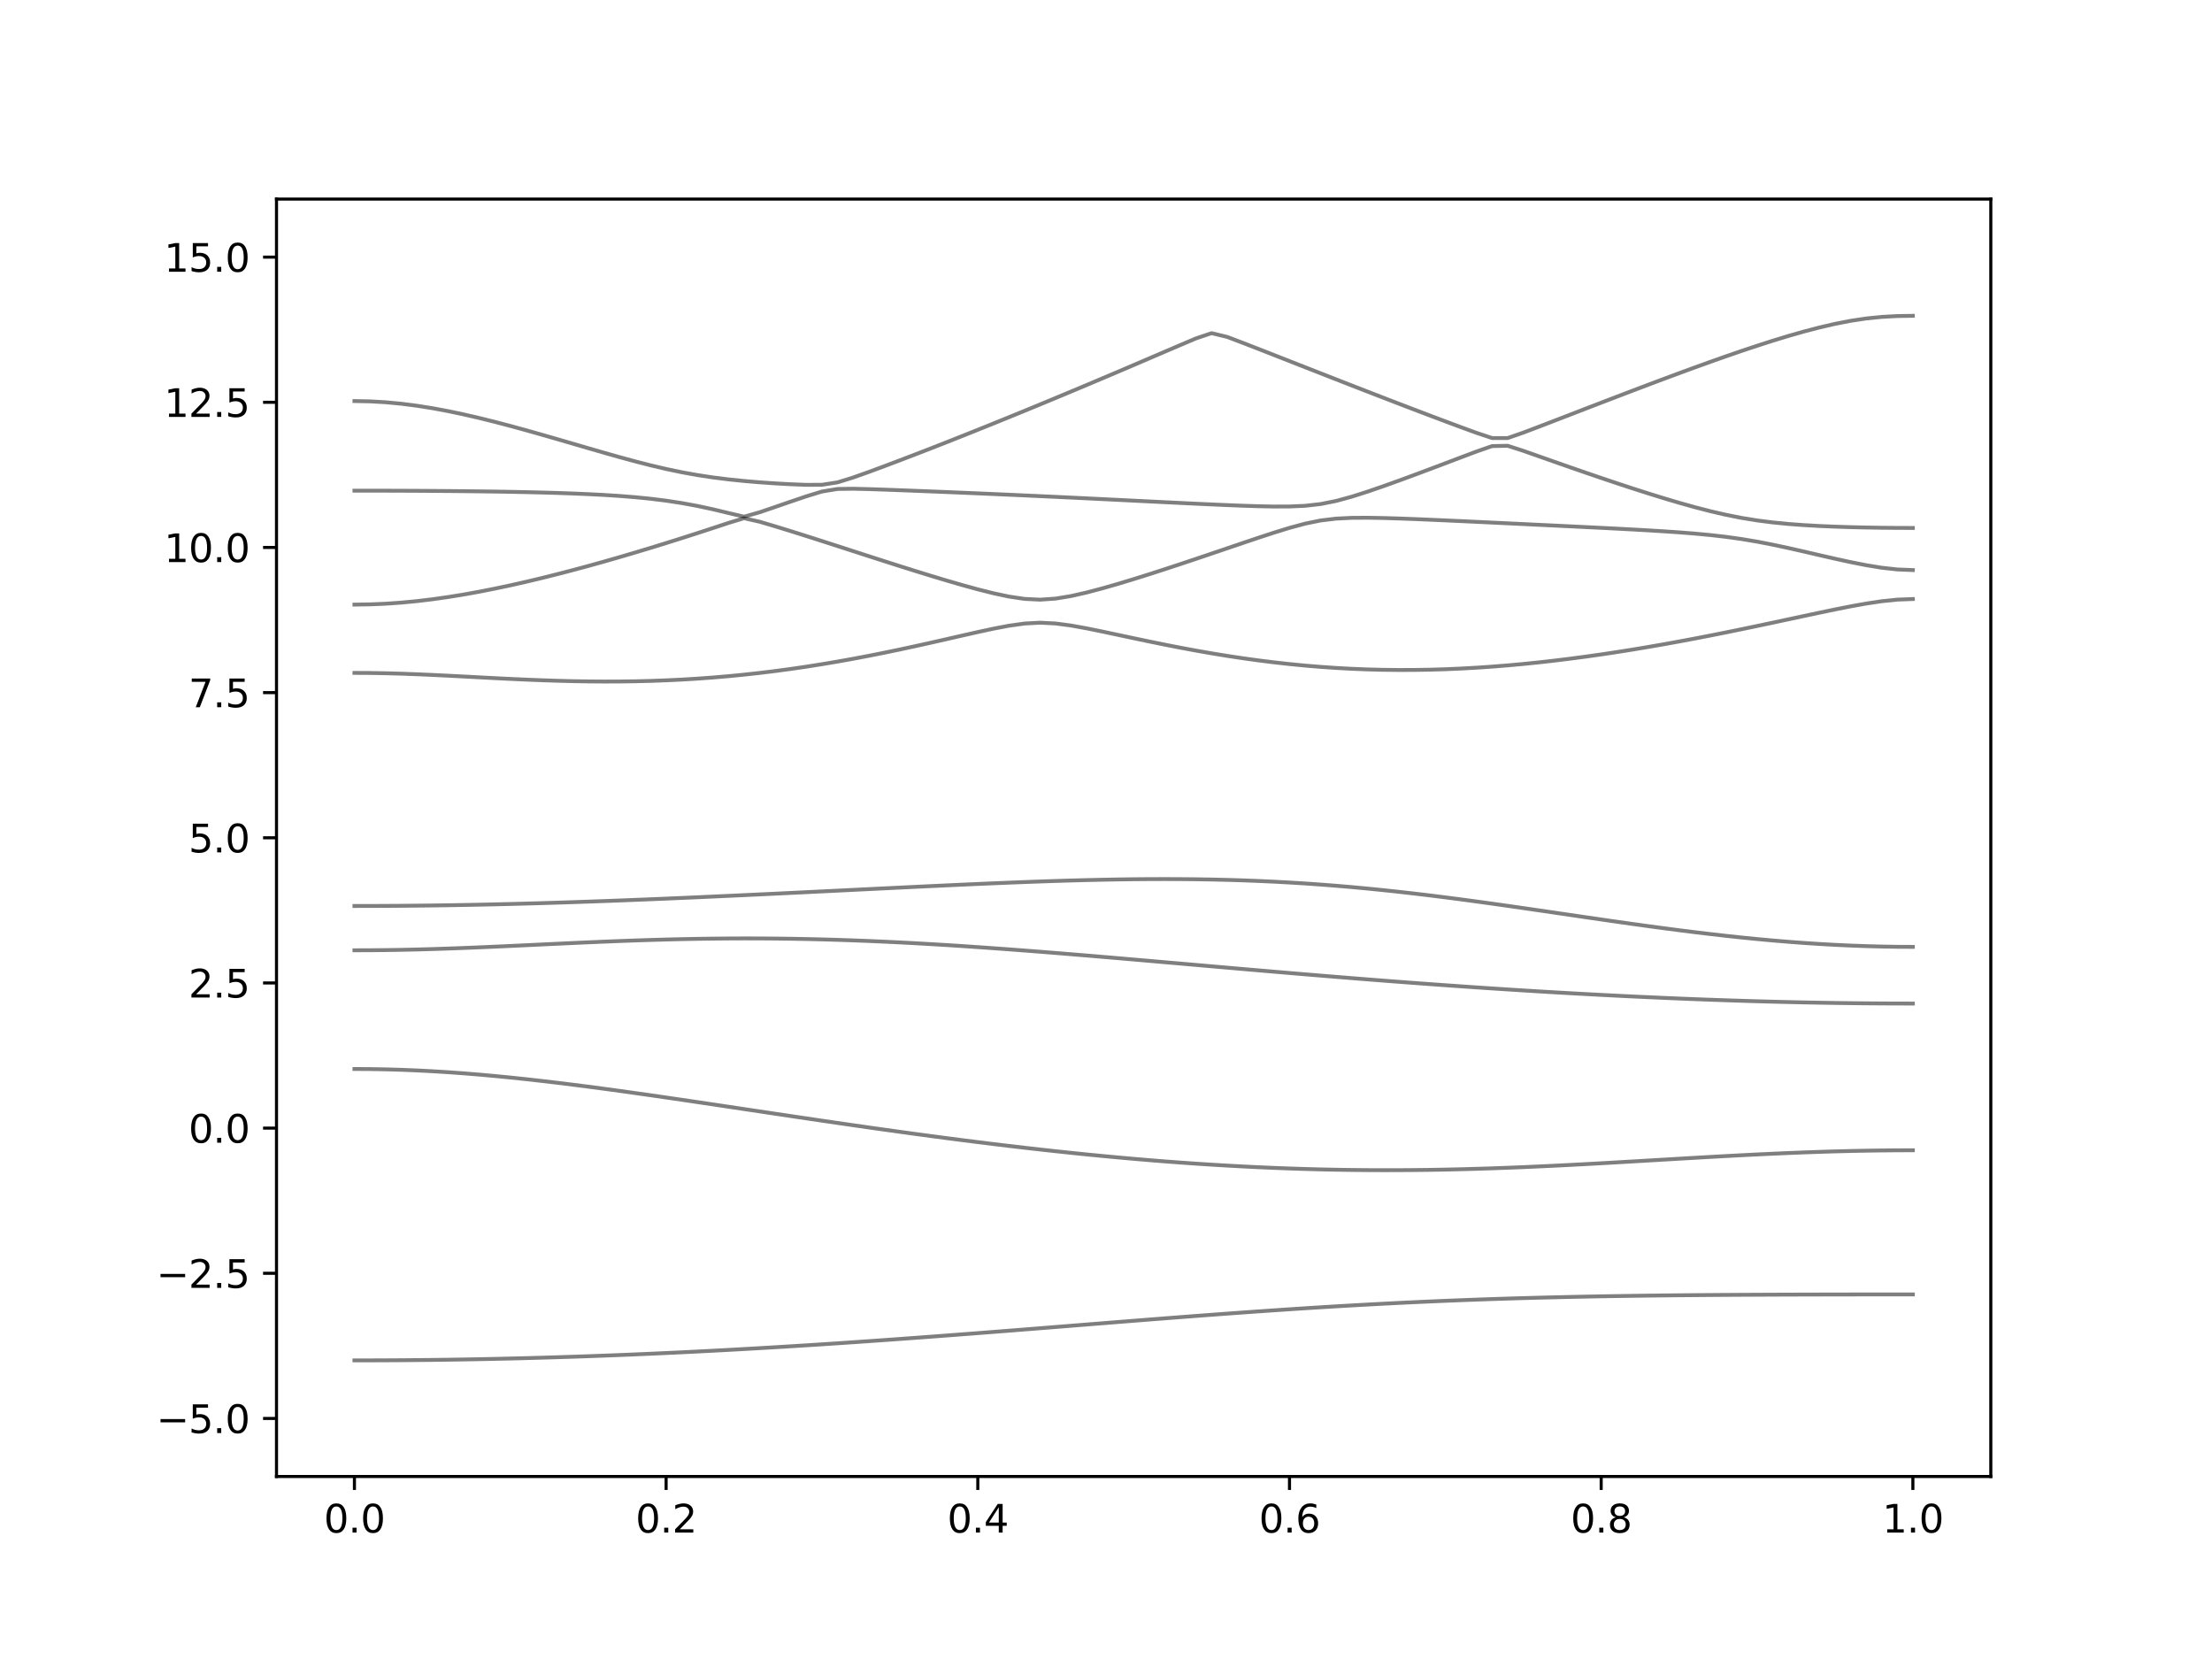 <?xml version="1.0" encoding="utf-8" standalone="no"?>
<!DOCTYPE svg PUBLIC "-//W3C//DTD SVG 1.1//EN"
  "http://www.w3.org/Graphics/SVG/1.1/DTD/svg11.dtd">
<svg xmlns:xlink="http://www.w3.org/1999/xlink" width="576pt" height="432pt" viewBox="0 0 576 432" xmlns="http://www.w3.org/2000/svg" version="1.1">
 <defs>
  <style type="text/css">*{stroke-linejoin: round; stroke-linecap: butt}</style>
 </defs>
 <g id="figure_1">
  <g id="patch_1">
   <path d="M 0 432 
L 576 432 
L 576 0 
L 0 0 
z
" style="fill: #ffffff"/>
  </g>
  <g id="axes_1">
   <g id="patch_2">
    <path d="M 72 384.48 
L 518.4 384.48 
L 518.4 51.84 
L 72 51.84 
z
" style="fill: #ffffff"/>
   </g>
   <g id="matplotlib.axis_1">
    <g id="xtick_1">
     <g id="line2d_1">
      <defs>
       <path id="mfe23fcef78" d="M 0 0 
L 0 3.5 
" style="stroke: #000000; stroke-width: 0.8"/>
      </defs>
      <g>
       <use xlink:href="#mfe23fcef78" x="92.291" y="384.48" style="stroke: #000000; stroke-width: 0.8"/>
      </g>
     </g>
     <g id="text_1">
      <!-- 0.0 -->
      <g transform="translate(84.339 399.078) scale(0.1 -0.1)">
       <defs>
        <path id="DejaVuSans-30" d="M 2034 4250 
Q 1547 4250 1301 3770 
Q 1056 3291 1056 2328 
Q 1056 1369 1301 889 
Q 1547 409 2034 409 
Q 2525 409 2770 889 
Q 3016 1369 3016 2328 
Q 3016 3291 2770 3770 
Q 2525 4250 2034 4250 
z
M 2034 4750 
Q 2819 4750 3233 4129 
Q 3647 3509 3647 2328 
Q 3647 1150 3233 529 
Q 2819 -91 2034 -91 
Q 1250 -91 836 529 
Q 422 1150 422 2328 
Q 422 3509 836 4129 
Q 1250 4750 2034 4750 
z
" transform="scale(0.016)"/>
        <path id="DejaVuSans-2e" d="M 684 794 
L 1344 794 
L 1344 0 
L 684 0 
L 684 794 
z
" transform="scale(0.016)"/>
       </defs>
       <use xlink:href="#DejaVuSans-30"/>
       <use xlink:href="#DejaVuSans-2e" x="63.623"/>
       <use xlink:href="#DejaVuSans-30" x="95.41"/>
      </g>
     </g>
    </g>
    <g id="xtick_2">
     <g id="line2d_2">
      <g>
       <use xlink:href="#mfe23fcef78" x="173.455" y="384.48" style="stroke: #000000; stroke-width: 0.8"/>
      </g>
     </g>
     <g id="text_2">
      <!-- 0.2 -->
      <g transform="translate(165.503 399.078) scale(0.1 -0.1)">
       <defs>
        <path id="DejaVuSans-32" d="M 1228 531 
L 3431 531 
L 3431 0 
L 469 0 
L 469 531 
Q 828 903 1448 1529 
Q 2069 2156 2228 2338 
Q 2531 2678 2651 2914 
Q 2772 3150 2772 3378 
Q 2772 3750 2511 3984 
Q 2250 4219 1831 4219 
Q 1534 4219 1204 4116 
Q 875 4013 500 3803 
L 500 4441 
Q 881 4594 1212 4672 
Q 1544 4750 1819 4750 
Q 2544 4750 2975 4387 
Q 3406 4025 3406 3419 
Q 3406 3131 3298 2873 
Q 3191 2616 2906 2266 
Q 2828 2175 2409 1742 
Q 1991 1309 1228 531 
z
" transform="scale(0.016)"/>
       </defs>
       <use xlink:href="#DejaVuSans-30"/>
       <use xlink:href="#DejaVuSans-2e" x="63.623"/>
       <use xlink:href="#DejaVuSans-32" x="95.41"/>
      </g>
     </g>
    </g>
    <g id="xtick_3">
     <g id="line2d_3">
      <g>
       <use xlink:href="#mfe23fcef78" x="254.618" y="384.48" style="stroke: #000000; stroke-width: 0.8"/>
      </g>
     </g>
     <g id="text_3">
      <!-- 0.4 -->
      <g transform="translate(246.667 399.078) scale(0.1 -0.1)">
       <defs>
        <path id="DejaVuSans-34" d="M 2419 4116 
L 825 1625 
L 2419 1625 
L 2419 4116 
z
M 2253 4666 
L 3047 4666 
L 3047 1625 
L 3713 1625 
L 3713 1100 
L 3047 1100 
L 3047 0 
L 2419 0 
L 2419 1100 
L 313 1100 
L 313 1709 
L 2253 4666 
z
" transform="scale(0.016)"/>
       </defs>
       <use xlink:href="#DejaVuSans-30"/>
       <use xlink:href="#DejaVuSans-2e" x="63.623"/>
       <use xlink:href="#DejaVuSans-34" x="95.41"/>
      </g>
     </g>
    </g>
    <g id="xtick_4">
     <g id="line2d_4">
      <g>
       <use xlink:href="#mfe23fcef78" x="335.782" y="384.48" style="stroke: #000000; stroke-width: 0.8"/>
      </g>
     </g>
     <g id="text_4">
      <!-- 0.6 -->
      <g transform="translate(327.83 399.078) scale(0.1 -0.1)">
       <defs>
        <path id="DejaVuSans-36" d="M 2113 2584 
Q 1688 2584 1439 2293 
Q 1191 2003 1191 1497 
Q 1191 994 1439 701 
Q 1688 409 2113 409 
Q 2538 409 2786 701 
Q 3034 994 3034 1497 
Q 3034 2003 2786 2293 
Q 2538 2584 2113 2584 
z
M 3366 4563 
L 3366 3988 
Q 3128 4100 2886 4159 
Q 2644 4219 2406 4219 
Q 1781 4219 1451 3797 
Q 1122 3375 1075 2522 
Q 1259 2794 1537 2939 
Q 1816 3084 2150 3084 
Q 2853 3084 3261 2657 
Q 3669 2231 3669 1497 
Q 3669 778 3244 343 
Q 2819 -91 2113 -91 
Q 1303 -91 875 529 
Q 447 1150 447 2328 
Q 447 3434 972 4092 
Q 1497 4750 2381 4750 
Q 2619 4750 2861 4703 
Q 3103 4656 3366 4563 
z
" transform="scale(0.016)"/>
       </defs>
       <use xlink:href="#DejaVuSans-30"/>
       <use xlink:href="#DejaVuSans-2e" x="63.623"/>
       <use xlink:href="#DejaVuSans-36" x="95.41"/>
      </g>
     </g>
    </g>
    <g id="xtick_5">
     <g id="line2d_5">
      <g>
       <use xlink:href="#mfe23fcef78" x="416.945" y="384.48" style="stroke: #000000; stroke-width: 0.8"/>
      </g>
     </g>
     <g id="text_5">
      <!-- 0.8 -->
      <g transform="translate(408.994 399.078) scale(0.1 -0.1)">
       <defs>
        <path id="DejaVuSans-38" d="M 2034 2216 
Q 1584 2216 1326 1975 
Q 1069 1734 1069 1313 
Q 1069 891 1326 650 
Q 1584 409 2034 409 
Q 2484 409 2743 651 
Q 3003 894 3003 1313 
Q 3003 1734 2745 1975 
Q 2488 2216 2034 2216 
z
M 1403 2484 
Q 997 2584 770 2862 
Q 544 3141 544 3541 
Q 544 4100 942 4425 
Q 1341 4750 2034 4750 
Q 2731 4750 3128 4425 
Q 3525 4100 3525 3541 
Q 3525 3141 3298 2862 
Q 3072 2584 2669 2484 
Q 3125 2378 3379 2068 
Q 3634 1759 3634 1313 
Q 3634 634 3220 271 
Q 2806 -91 2034 -91 
Q 1263 -91 848 271 
Q 434 634 434 1313 
Q 434 1759 690 2068 
Q 947 2378 1403 2484 
z
M 1172 3481 
Q 1172 3119 1398 2916 
Q 1625 2713 2034 2713 
Q 2441 2713 2670 2916 
Q 2900 3119 2900 3481 
Q 2900 3844 2670 4047 
Q 2441 4250 2034 4250 
Q 1625 4250 1398 4047 
Q 1172 3844 1172 3481 
z
" transform="scale(0.016)"/>
       </defs>
       <use xlink:href="#DejaVuSans-30"/>
       <use xlink:href="#DejaVuSans-2e" x="63.623"/>
       <use xlink:href="#DejaVuSans-38" x="95.41"/>
      </g>
     </g>
    </g>
    <g id="xtick_6">
     <g id="line2d_6">
      <g>
       <use xlink:href="#mfe23fcef78" x="498.109" y="384.48" style="stroke: #000000; stroke-width: 0.8"/>
      </g>
     </g>
     <g id="text_6">
      <!-- 1.0 -->
      <g transform="translate(490.158 399.078) scale(0.1 -0.1)">
       <defs>
        <path id="DejaVuSans-31" d="M 794 531 
L 1825 531 
L 1825 4091 
L 703 3866 
L 703 4441 
L 1819 4666 
L 2450 4666 
L 2450 531 
L 3481 531 
L 3481 0 
L 794 0 
L 794 531 
z
" transform="scale(0.016)"/>
       </defs>
       <use xlink:href="#DejaVuSans-31"/>
       <use xlink:href="#DejaVuSans-2e" x="63.623"/>
       <use xlink:href="#DejaVuSans-30" x="95.41"/>
      </g>
     </g>
    </g>
   </g>
   <g id="matplotlib.axis_2">
    <g id="ytick_1">
     <g id="line2d_7">
      <defs>
       <path id="m636a67f9f5" d="M 0 0 
L -3.5 0 
" style="stroke: #000000; stroke-width: 0.8"/>
      </defs>
      <g>
       <use xlink:href="#m636a67f9f5" x="72" y="369.36" style="stroke: #000000; stroke-width: 0.8"/>
      </g>
     </g>
     <g id="text_7">
      <!-- −5.0 -->
      <g transform="translate(40.717 373.159) scale(0.1 -0.1)">
       <defs>
        <path id="DejaVuSans-2212" d="M 678 2272 
L 4684 2272 
L 4684 1741 
L 678 1741 
L 678 2272 
z
" transform="scale(0.016)"/>
        <path id="DejaVuSans-35" d="M 691 4666 
L 3169 4666 
L 3169 4134 
L 1269 4134 
L 1269 2991 
Q 1406 3038 1543 3061 
Q 1681 3084 1819 3084 
Q 2600 3084 3056 2656 
Q 3513 2228 3513 1497 
Q 3513 744 3044 326 
Q 2575 -91 1722 -91 
Q 1428 -91 1123 -41 
Q 819 9 494 109 
L 494 744 
Q 775 591 1075 516 
Q 1375 441 1709 441 
Q 2250 441 2565 725 
Q 2881 1009 2881 1497 
Q 2881 1984 2565 2268 
Q 2250 2553 1709 2553 
Q 1456 2553 1204 2497 
Q 953 2441 691 2322 
L 691 4666 
z
" transform="scale(0.016)"/>
       </defs>
       <use xlink:href="#DejaVuSans-2212"/>
       <use xlink:href="#DejaVuSans-35" x="83.789"/>
       <use xlink:href="#DejaVuSans-2e" x="147.412"/>
       <use xlink:href="#DejaVuSans-30" x="179.199"/>
      </g>
     </g>
    </g>
    <g id="ytick_2">
     <g id="line2d_8">
      <g>
       <use xlink:href="#m636a67f9f5" x="72" y="331.56" style="stroke: #000000; stroke-width: 0.8"/>
      </g>
     </g>
     <g id="text_8">
      <!-- −2.5 -->
      <g transform="translate(40.717 335.359) scale(0.1 -0.1)">
       <use xlink:href="#DejaVuSans-2212"/>
       <use xlink:href="#DejaVuSans-32" x="83.789"/>
       <use xlink:href="#DejaVuSans-2e" x="147.412"/>
       <use xlink:href="#DejaVuSans-35" x="179.199"/>
      </g>
     </g>
    </g>
    <g id="ytick_3">
     <g id="line2d_9">
      <g>
       <use xlink:href="#m636a67f9f5" x="72" y="293.76" style="stroke: #000000; stroke-width: 0.8"/>
      </g>
     </g>
     <g id="text_9">
      <!-- 0.0 -->
      <g transform="translate(49.097 297.559) scale(0.1 -0.1)">
       <use xlink:href="#DejaVuSans-30"/>
       <use xlink:href="#DejaVuSans-2e" x="63.623"/>
       <use xlink:href="#DejaVuSans-30" x="95.41"/>
      </g>
     </g>
    </g>
    <g id="ytick_4">
     <g id="line2d_10">
      <g>
       <use xlink:href="#m636a67f9f5" x="72" y="255.96" style="stroke: #000000; stroke-width: 0.8"/>
      </g>
     </g>
     <g id="text_10">
      <!-- 2.5 -->
      <g transform="translate(49.097 259.759) scale(0.1 -0.1)">
       <use xlink:href="#DejaVuSans-32"/>
       <use xlink:href="#DejaVuSans-2e" x="63.623"/>
       <use xlink:href="#DejaVuSans-35" x="95.41"/>
      </g>
     </g>
    </g>
    <g id="ytick_5">
     <g id="line2d_11">
      <g>
       <use xlink:href="#m636a67f9f5" x="72" y="218.16" style="stroke: #000000; stroke-width: 0.8"/>
      </g>
     </g>
     <g id="text_11">
      <!-- 5.0 -->
      <g transform="translate(49.097 221.959) scale(0.1 -0.1)">
       <use xlink:href="#DejaVuSans-35"/>
       <use xlink:href="#DejaVuSans-2e" x="63.623"/>
       <use xlink:href="#DejaVuSans-30" x="95.41"/>
      </g>
     </g>
    </g>
    <g id="ytick_6">
     <g id="line2d_12">
      <g>
       <use xlink:href="#m636a67f9f5" x="72" y="180.36" style="stroke: #000000; stroke-width: 0.8"/>
      </g>
     </g>
     <g id="text_12">
      <!-- 7.5 -->
      <g transform="translate(49.097 184.159) scale(0.1 -0.1)">
       <defs>
        <path id="DejaVuSans-37" d="M 525 4666 
L 3525 4666 
L 3525 4397 
L 1831 0 
L 1172 0 
L 2766 4134 
L 525 4134 
L 525 4666 
z
" transform="scale(0.016)"/>
       </defs>
       <use xlink:href="#DejaVuSans-37"/>
       <use xlink:href="#DejaVuSans-2e" x="63.623"/>
       <use xlink:href="#DejaVuSans-35" x="95.41"/>
      </g>
     </g>
    </g>
    <g id="ytick_7">
     <g id="line2d_13">
      <g>
       <use xlink:href="#m636a67f9f5" x="72" y="142.56" style="stroke: #000000; stroke-width: 0.8"/>
      </g>
     </g>
     <g id="text_13">
      <!-- 10.0 -->
      <g transform="translate(42.734 146.359) scale(0.1 -0.1)">
       <use xlink:href="#DejaVuSans-31"/>
       <use xlink:href="#DejaVuSans-30" x="63.623"/>
       <use xlink:href="#DejaVuSans-2e" x="127.246"/>
       <use xlink:href="#DejaVuSans-30" x="159.033"/>
      </g>
     </g>
    </g>
    <g id="ytick_8">
     <g id="line2d_14">
      <g>
       <use xlink:href="#m636a67f9f5" x="72" y="104.76" style="stroke: #000000; stroke-width: 0.8"/>
      </g>
     </g>
     <g id="text_14">
      <!-- 12.5 -->
      <g transform="translate(42.734 108.559) scale(0.1 -0.1)">
       <use xlink:href="#DejaVuSans-31"/>
       <use xlink:href="#DejaVuSans-32" x="63.623"/>
       <use xlink:href="#DejaVuSans-2e" x="127.246"/>
       <use xlink:href="#DejaVuSans-35" x="159.033"/>
      </g>
     </g>
    </g>
    <g id="ytick_9">
     <g id="line2d_15">
      <g>
       <use xlink:href="#m636a67f9f5" x="72" y="66.96" style="stroke: #000000; stroke-width: 0.8"/>
      </g>
     </g>
     <g id="text_15">
      <!-- 15.0 -->
      <g transform="translate(42.734 70.759) scale(0.1 -0.1)">
       <use xlink:href="#DejaVuSans-31"/>
       <use xlink:href="#DejaVuSans-35" x="63.623"/>
       <use xlink:href="#DejaVuSans-2e" x="127.246"/>
       <use xlink:href="#DejaVuSans-30" x="159.033"/>
      </g>
     </g>
    </g>
   </g>
   <g id="line2d_16">
    <path d="M 92.291 354.242 
L 96.349 354.237 
L 100.407 354.222 
L 104.465 354.198 
L 108.524 354.163 
L 112.582 354.119 
L 116.64 354.066 
L 120.698 354.003 
L 124.756 353.93 
L 128.815 353.847 
L 132.873 353.755 
L 136.931 353.653 
L 140.989 353.543 
L 145.047 353.422 
L 149.105 353.293 
L 153.164 353.154 
L 157.222 353.006 
L 161.28 352.85 
L 165.338 352.684 
L 169.396 352.51 
L 173.455 352.327 
L 177.513 352.135 
L 181.571 351.936 
L 185.629 351.727 
L 189.687 351.512 
L 193.745 351.287 
L 197.804 351.056 
L 201.862 350.817 
L 205.92 350.57 
L 209.978 350.318 
L 214.036 350.058 
L 218.095 349.79 
L 222.153 349.517 
L 226.211 349.238 
L 230.269 348.954 
L 234.327 348.664 
L 238.385 348.367 
L 242.444 348.068 
L 246.502 347.763 
L 250.56 347.454 
L 254.618 347.143 
L 258.676 346.828 
L 262.735 346.509 
L 266.793 346.19 
L 270.851 345.868 
L 274.909 345.544 
L 278.967 345.221 
L 283.025 344.896 
L 287.084 344.572 
L 291.142 344.249 
L 295.2 343.928 
L 299.258 343.608 
L 303.316 343.292 
L 307.375 342.979 
L 311.433 342.669 
L 315.491 342.365 
L 319.549 342.065 
L 323.607 341.772 
L 327.665 341.485 
L 331.724 341.205 
L 335.782 340.933 
L 339.84 340.668 
L 343.898 340.413 
L 347.956 340.168 
L 352.015 339.93 
L 356.073 339.705 
L 360.131 339.489 
L 364.189 339.283 
L 368.247 339.088 
L 372.305 338.904 
L 376.364 338.73 
L 380.422 338.568 
L 384.48 338.415 
L 388.538 338.275 
L 392.596 338.145 
L 396.655 338.024 
L 400.713 337.913 
L 404.771 337.812 
L 408.829 337.72 
L 412.887 337.635 
L 416.945 337.56 
L 421.004 337.492 
L 425.062 337.431 
L 429.12 337.377 
L 433.178 337.33 
L 437.236 337.287 
L 441.295 337.25 
L 445.353 337.218 
L 449.411 337.189 
L 453.469 337.165 
L 457.527 337.145 
L 461.585 337.127 
L 465.644 337.112 
L 469.702 337.1 
L 473.76 337.091 
L 477.818 337.082 
L 481.876 337.076 
L 485.935 337.071 
L 489.993 337.068 
L 494.051 337.065 
L 498.109 337.065 
" clip-path="url(#p64587204fd)" style="fill: none; stroke: #000000; stroke-opacity: 0.5; stroke-linecap: square"/>
   </g>
   <g id="line2d_17">
    <path d="M 92.291 278.359 
L 96.349 278.383 
L 100.407 278.456 
L 104.465 278.573 
L 108.524 278.738 
L 112.582 278.948 
L 116.64 279.199 
L 120.698 279.491 
L 124.756 279.821 
L 128.815 280.187 
L 132.873 280.583 
L 136.931 281.011 
L 140.989 281.466 
L 145.047 281.945 
L 149.105 282.446 
L 153.164 282.966 
L 157.222 283.504 
L 161.28 284.057 
L 165.338 284.624 
L 169.396 285.201 
L 173.455 285.787 
L 177.513 286.381 
L 181.571 286.98 
L 185.629 287.583 
L 189.687 288.191 
L 193.745 288.799 
L 197.804 289.407 
L 201.862 290.015 
L 205.92 290.621 
L 209.978 291.223 
L 214.036 291.823 
L 218.095 292.416 
L 222.153 293.004 
L 226.211 293.586 
L 230.269 294.159 
L 234.327 294.726 
L 238.385 295.283 
L 242.444 295.83 
L 246.502 296.367 
L 250.56 296.891 
L 254.618 297.405 
L 258.676 297.907 
L 262.735 298.396 
L 266.793 298.871 
L 270.851 299.33 
L 274.909 299.776 
L 278.967 300.206 
L 283.025 300.62 
L 287.084 301.016 
L 291.142 301.396 
L 295.2 301.757 
L 299.258 302.1 
L 303.316 302.424 
L 307.375 302.729 
L 311.433 303.013 
L 315.491 303.277 
L 319.549 303.518 
L 323.607 303.739 
L 327.665 303.939 
L 331.724 304.116 
L 335.782 304.27 
L 339.84 304.401 
L 343.898 304.51 
L 347.956 304.595 
L 352.015 304.657 
L 356.073 304.696 
L 360.131 304.713 
L 364.189 304.707 
L 368.247 304.678 
L 372.305 304.63 
L 376.364 304.559 
L 380.422 304.466 
L 384.48 304.356 
L 388.538 304.228 
L 392.596 304.081 
L 396.655 303.918 
L 400.713 303.739 
L 404.771 303.549 
L 408.829 303.345 
L 412.887 303.13 
L 416.945 302.908 
L 421.004 302.678 
L 425.062 302.443 
L 429.12 302.206 
L 433.178 301.966 
L 437.236 301.728 
L 441.295 301.492 
L 445.353 301.261 
L 449.411 301.036 
L 453.469 300.821 
L 457.527 300.615 
L 461.585 300.425 
L 465.644 300.246 
L 469.702 300.086 
L 473.76 299.943 
L 477.818 299.819 
L 481.876 299.716 
L 485.935 299.634 
L 489.993 299.577 
L 494.051 299.54 
L 498.109 299.528 
" clip-path="url(#p64587204fd)" style="fill: none; stroke: #000000; stroke-opacity: 0.5; stroke-linecap: square"/>
   </g>
   <g id="line2d_18">
    <path d="M 92.291 247.453 
L 96.349 247.441 
L 100.407 247.401 
L 104.465 247.336 
L 108.524 247.246 
L 112.582 247.133 
L 116.64 247.001 
L 120.698 246.852 
L 124.756 246.687 
L 128.815 246.512 
L 132.873 246.326 
L 136.931 246.137 
L 140.989 245.943 
L 145.047 245.751 
L 149.105 245.563 
L 153.164 245.382 
L 157.222 245.208 
L 161.28 245.046 
L 165.338 244.898 
L 169.396 244.765 
L 173.455 244.649 
L 177.513 244.55 
L 181.571 244.472 
L 185.629 244.413 
L 189.687 244.377 
L 193.745 244.36 
L 197.804 244.367 
L 201.862 244.396 
L 205.92 244.449 
L 209.978 244.523 
L 214.036 244.618 
L 218.095 244.736 
L 222.153 244.874 
L 226.211 245.033 
L 230.269 245.21 
L 234.327 245.406 
L 238.385 245.619 
L 242.444 245.849 
L 246.502 246.094 
L 250.56 246.354 
L 254.618 246.628 
L 258.676 246.914 
L 262.735 247.209 
L 266.793 247.515 
L 270.851 247.831 
L 274.909 248.154 
L 278.967 248.485 
L 283.025 248.82 
L 287.084 249.162 
L 291.142 249.507 
L 295.2 249.856 
L 299.258 250.207 
L 303.316 250.561 
L 307.375 250.914 
L 311.433 251.268 
L 315.491 251.622 
L 319.549 251.976 
L 323.607 252.328 
L 327.665 252.677 
L 331.724 253.024 
L 335.782 253.368 
L 339.84 253.709 
L 343.898 254.046 
L 347.956 254.377 
L 352.015 254.705 
L 356.073 255.027 
L 360.131 255.345 
L 364.189 255.656 
L 368.247 255.96 
L 372.305 256.259 
L 376.364 256.551 
L 380.422 256.837 
L 384.48 257.117 
L 388.538 257.387 
L 392.596 257.65 
L 396.655 257.907 
L 400.713 258.155 
L 404.771 258.396 
L 408.829 258.629 
L 412.887 258.852 
L 416.945 259.069 
L 421.004 259.276 
L 425.062 259.474 
L 429.12 259.663 
L 433.178 259.844 
L 437.236 260.015 
L 441.295 260.177 
L 445.353 260.328 
L 449.411 260.47 
L 453.469 260.602 
L 457.527 260.724 
L 461.585 260.835 
L 465.644 260.936 
L 469.702 261.025 
L 473.76 261.102 
L 477.818 261.169 
L 481.876 261.223 
L 485.935 261.267 
L 489.993 261.297 
L 494.051 261.316 
L 498.109 261.322 
" clip-path="url(#p64587204fd)" style="fill: none; stroke: #000000; stroke-opacity: 0.5; stroke-linecap: square"/>
   </g>
   <g id="line2d_19">
    <path d="M 92.291 235.914 
L 96.349 235.908 
L 100.407 235.893 
L 104.465 235.866 
L 108.524 235.829 
L 112.582 235.782 
L 116.64 235.725 
L 120.698 235.657 
L 124.756 235.58 
L 128.815 235.492 
L 132.873 235.395 
L 136.931 235.289 
L 140.989 235.176 
L 145.047 235.052 
L 149.105 234.922 
L 153.164 234.783 
L 157.222 234.638 
L 161.28 234.487 
L 165.338 234.328 
L 169.396 234.165 
L 173.455 233.997 
L 177.513 233.823 
L 181.571 233.646 
L 185.629 233.464 
L 189.687 233.28 
L 193.745 233.093 
L 197.804 232.902 
L 201.862 232.71 
L 205.92 232.515 
L 209.978 232.318 
L 214.036 232.12 
L 218.095 231.922 
L 222.153 231.723 
L 226.211 231.523 
L 230.269 231.325 
L 234.327 231.127 
L 238.385 230.93 
L 242.444 230.738 
L 246.502 230.548 
L 250.56 230.362 
L 254.618 230.182 
L 258.676 230.008 
L 262.735 229.842 
L 266.793 229.684 
L 270.851 229.538 
L 274.909 229.402 
L 278.967 229.279 
L 283.025 229.172 
L 287.084 229.08 
L 291.142 229.006 
L 295.2 228.951 
L 299.258 228.918 
L 303.316 228.907 
L 307.375 228.921 
L 311.433 228.959 
L 315.491 229.025 
L 319.549 229.12 
L 323.607 229.244 
L 327.665 229.4 
L 331.724 229.586 
L 335.782 229.805 
L 339.84 230.056 
L 343.898 230.339 
L 347.956 230.655 
L 352.015 231.001 
L 356.073 231.378 
L 360.131 231.785 
L 364.189 232.22 
L 368.247 232.68 
L 372.305 233.165 
L 376.364 233.673 
L 380.422 234.201 
L 384.48 234.747 
L 388.538 235.308 
L 392.596 235.881 
L 396.655 236.464 
L 400.713 237.054 
L 404.771 237.65 
L 408.829 238.245 
L 412.887 238.841 
L 416.945 239.431 
L 421.004 240.016 
L 425.062 240.591 
L 429.12 241.153 
L 433.178 241.699 
L 437.236 242.23 
L 441.295 242.739 
L 445.353 243.224 
L 449.411 243.687 
L 453.469 244.121 
L 457.527 244.525 
L 461.585 244.898 
L 465.644 245.237 
L 469.702 245.541 
L 473.76 245.807 
L 477.818 246.035 
L 481.876 246.224 
L 485.935 246.371 
L 489.993 246.477 
L 494.051 246.542 
L 498.109 246.563 
" clip-path="url(#p64587204fd)" style="fill: none; stroke: #000000; stroke-opacity: 0.5; stroke-linecap: square"/>
   </g>
   <g id="line2d_20">
    <path d="M 92.291 175.221 
L 96.349 175.243 
L 100.407 175.313 
L 104.465 175.425 
L 108.524 175.573 
L 112.582 175.75 
L 116.64 175.948 
L 120.698 176.158 
L 124.756 176.373 
L 128.815 176.585 
L 132.873 176.786 
L 136.931 176.97 
L 140.989 177.132 
L 145.047 177.268 
L 149.105 177.372 
L 153.164 177.442 
L 157.222 177.472 
L 161.28 177.461 
L 165.338 177.407 
L 169.396 177.307 
L 173.455 177.159 
L 177.513 176.964 
L 181.571 176.718 
L 185.629 176.423 
L 189.687 176.077 
L 193.745 175.68 
L 197.804 175.233 
L 201.862 174.737 
L 205.92 174.191 
L 209.978 173.598 
L 214.036 172.957 
L 218.095 172.272 
L 222.153 171.545 
L 226.211 170.775 
L 230.269 169.968 
L 234.327 169.124 
L 238.385 168.25 
L 242.444 167.349 
L 246.502 166.43 
L 250.56 165.502 
L 254.618 164.584 
L 258.676 163.708 
L 262.735 162.934 
L 266.793 162.366 
L 270.851 162.148 
L 274.909 162.354 
L 278.967 162.898 
L 283.025 163.634 
L 287.084 164.461 
L 291.142 165.325 
L 295.2 166.19 
L 299.258 167.042 
L 303.316 167.868 
L 307.375 168.662 
L 311.433 169.415 
L 315.491 170.125 
L 319.549 170.789 
L 323.607 171.403 
L 327.665 171.964 
L 331.724 172.472 
L 335.782 172.922 
L 339.84 173.319 
L 343.898 173.654 
L 347.956 173.934 
L 352.015 174.153 
L 356.073 174.315 
L 360.131 174.418 
L 364.189 174.463 
L 368.247 174.453 
L 372.305 174.386 
L 376.364 174.265 
L 380.422 174.09 
L 384.48 173.864 
L 388.538 173.589 
L 392.596 173.266 
L 396.655 172.895 
L 400.713 172.481 
L 404.771 172.023 
L 408.829 171.525 
L 412.887 170.987 
L 416.945 170.413 
L 421.004 169.803 
L 425.062 169.159 
L 429.12 168.482 
L 433.178 167.776 
L 437.236 167.041 
L 441.295 166.279 
L 445.353 165.493 
L 449.411 164.684 
L 453.469 163.855 
L 457.527 163.01 
L 461.585 162.151 
L 465.644 161.283 
L 469.702 160.412 
L 473.76 159.549 
L 477.818 158.704 
L 481.876 157.899 
L 485.935 157.167 
L 489.993 156.557 
L 494.051 156.139 
L 498.109 155.988 
" clip-path="url(#p64587204fd)" style="fill: none; stroke: #000000; stroke-opacity: 0.5; stroke-linecap: square"/>
   </g>
   <g id="line2d_21">
    <path d="M 92.291 157.435 
L 96.349 157.378 
L 100.407 157.205 
L 104.465 156.922 
L 108.524 156.535 
L 112.582 156.05 
L 116.64 155.476 
L 120.698 154.818 
L 124.756 154.086 
L 128.815 153.286 
L 132.873 152.426 
L 136.931 151.51 
L 140.989 150.543 
L 145.047 149.53 
L 149.105 148.475 
L 153.164 147.382 
L 157.222 146.251 
L 161.28 145.088 
L 165.338 143.892 
L 169.396 142.669 
L 173.455 141.417 
L 177.513 140.139 
L 181.571 138.837 
L 185.629 137.514 
L 189.687 136.175 
L 193.745 134.938 
L 197.804 135.854 
L 201.862 137.058 
L 205.92 138.307 
L 209.978 139.586 
L 214.036 140.885 
L 218.095 142.194 
L 222.153 143.507 
L 226.211 144.819 
L 230.269 146.125 
L 234.327 147.42 
L 238.385 148.696 
L 242.444 149.949 
L 246.502 151.169 
L 250.56 152.347 
L 254.618 153.462 
L 258.676 154.482 
L 262.735 155.347 
L 266.793 155.952 
L 270.851 156.151 
L 274.909 155.87 
L 278.967 155.197 
L 283.025 154.272 
L 287.084 153.198 
L 291.142 152.033 
L 295.2 150.803 
L 299.258 149.529 
L 303.316 148.219 
L 307.375 146.884 
L 311.433 145.528 
L 315.491 144.158 
L 319.549 142.779 
L 323.607 141.402 
L 327.665 140.036 
L 331.724 138.707 
L 335.782 137.455 
L 339.84 136.358 
L 343.898 135.529 
L 347.956 135.044 
L 352.015 134.844 
L 356.073 134.82 
L 360.131 134.89 
L 364.189 135.011 
L 368.247 135.16 
L 372.305 135.33 
L 376.364 135.51 
L 380.422 135.696 
L 384.48 135.886 
L 388.538 136.078 
L 392.596 136.272 
L 396.655 136.467 
L 400.713 136.662 
L 404.771 136.857 
L 408.829 137.053 
L 412.887 137.251 
L 416.945 137.452 
L 421.004 137.658 
L 425.062 137.873 
L 429.12 138.101 
L 433.178 138.349 
L 437.236 138.624 
L 441.295 138.945 
L 445.353 139.326 
L 449.411 139.79 
L 453.469 140.359 
L 457.527 141.04 
L 461.585 141.827 
L 465.644 142.696 
L 469.702 143.615 
L 473.76 144.556 
L 477.818 145.484 
L 481.876 146.369 
L 485.935 147.172 
L 489.993 147.834 
L 494.051 148.284 
L 498.109 148.446 
" clip-path="url(#p64587204fd)" style="fill: none; stroke: #000000; stroke-opacity: 0.5; stroke-linecap: square"/>
   </g>
   <g id="line2d_22">
    <path d="M 92.291 127.767 
L 96.349 127.77 
L 100.407 127.777 
L 104.465 127.789 
L 108.524 127.807 
L 112.582 127.832 
L 116.64 127.863 
L 120.698 127.901 
L 124.756 127.947 
L 128.815 128.002 
L 132.873 128.071 
L 136.931 128.151 
L 140.989 128.247 
L 145.047 128.362 
L 149.105 128.503 
L 153.164 128.674 
L 157.222 128.882 
L 161.28 129.143 
L 165.338 129.466 
L 169.396 129.871 
L 173.455 130.375 
L 177.513 130.996 
L 181.571 131.742 
L 185.629 132.613 
L 189.687 133.591 
L 193.745 134.542 
L 197.804 133.397 
L 201.862 132.009 
L 205.92 130.611 
L 209.978 129.235 
L 214.036 127.992 
L 218.095 127.325 
L 222.153 127.266 
L 226.211 127.363 
L 230.269 127.499 
L 234.327 127.649 
L 238.385 127.806 
L 242.444 127.966 
L 246.502 128.131 
L 250.56 128.299 
L 254.618 128.471 
L 258.676 128.647 
L 262.735 128.825 
L 266.793 129.008 
L 270.851 129.194 
L 274.909 129.384 
L 278.967 129.576 
L 283.025 129.772 
L 287.084 129.97 
L 291.142 130.169 
L 295.2 130.37 
L 299.258 130.571 
L 303.316 130.772 
L 307.375 130.971 
L 311.433 131.166 
L 315.491 131.353 
L 319.549 131.53 
L 323.607 131.689 
L 327.665 131.819 
L 331.724 131.899 
L 335.782 131.887 
L 339.84 131.71 
L 343.898 131.25 
L 347.956 130.437 
L 352.015 129.327 
L 356.073 128.034 
L 360.131 126.637 
L 364.189 125.18 
L 368.247 123.686 
L 372.305 122.169 
L 376.364 120.638 
L 380.422 119.1 
L 384.48 117.574 
L 388.538 116.159 
L 392.596 116.077 
L 396.655 117.391 
L 400.713 118.817 
L 404.771 120.249 
L 408.829 121.67 
L 412.887 123.076 
L 416.945 124.461 
L 421.004 125.824 
L 425.062 127.157 
L 429.12 128.458 
L 433.178 129.716 
L 437.236 130.922 
L 441.295 132.059 
L 445.353 133.11 
L 449.411 134.05 
L 453.469 134.856 
L 457.527 135.516 
L 461.585 136.036 
L 465.644 136.435 
L 469.702 136.737 
L 473.76 136.967 
L 477.818 137.139 
L 481.876 137.27 
L 485.935 137.363 
L 489.993 137.427 
L 494.051 137.465 
L 498.109 137.477 
" clip-path="url(#p64587204fd)" style="fill: none; stroke: #000000; stroke-opacity: 0.5; stroke-linecap: square"/>
   </g>
   <g id="line2d_23">
    <path d="M 92.291 104.435 
L 96.349 104.514 
L 100.407 104.746 
L 104.465 105.127 
L 108.524 105.646 
L 112.582 106.292 
L 116.64 107.048 
L 120.698 107.9 
L 124.756 108.836 
L 128.815 109.843 
L 132.873 110.908 
L 136.931 112.018 
L 140.989 113.164 
L 145.047 114.332 
L 149.105 115.516 
L 153.164 116.7 
L 157.222 117.875 
L 161.28 119.021 
L 165.338 120.125 
L 169.396 121.165 
L 173.455 122.119 
L 177.513 122.971 
L 181.571 123.704 
L 185.629 124.322 
L 189.687 124.83 
L 193.745 125.249 
L 197.804 125.591 
L 201.862 125.872 
L 205.92 126.097 
L 209.978 126.253 
L 214.036 126.233 
L 218.095 125.606 
L 222.153 124.343 
L 226.211 122.901 
L 230.269 121.4 
L 234.327 119.866 
L 238.385 118.311 
L 242.444 116.737 
L 246.502 115.146 
L 250.56 113.539 
L 254.618 111.919 
L 258.676 110.285 
L 262.735 108.638 
L 266.793 106.98 
L 270.851 105.307 
L 274.909 103.624 
L 278.967 101.931 
L 283.025 100.229 
L 287.084 98.514 
L 291.142 96.792 
L 295.2 95.061 
L 299.258 93.323 
L 303.316 91.58 
L 307.375 89.84 
L 311.433 88.122 
L 315.491 86.754 
L 319.549 87.732 
L 323.607 89.27 
L 327.665 90.848 
L 331.724 92.437 
L 335.782 94.029 
L 339.84 95.621 
L 343.898 97.212 
L 347.956 98.8 
L 352.015 100.383 
L 356.073 101.96 
L 360.131 103.531 
L 364.189 105.094 
L 368.247 106.648 
L 372.305 108.191 
L 376.364 109.721 
L 380.422 111.234 
L 384.48 112.715 
L 388.538 114.066 
L 392.596 114.068 
L 396.655 112.657 
L 400.713 111.118 
L 404.771 109.558 
L 408.829 107.991 
L 412.887 106.423 
L 416.945 104.861 
L 421.004 103.304 
L 425.062 101.754 
L 429.12 100.215 
L 433.178 98.691 
L 437.236 97.182 
L 441.295 95.694 
L 445.353 94.229 
L 449.411 92.794 
L 453.469 91.395 
L 457.527 90.041 
L 461.585 88.737 
L 465.644 87.499 
L 469.702 86.339 
L 473.76 85.278 
L 477.818 84.337 
L 481.876 83.544 
L 485.935 82.931 
L 489.993 82.52 
L 494.051 82.301 
L 498.109 82.236 
" clip-path="url(#p64587204fd)" style="fill: none; stroke: #000000; stroke-opacity: 0.5; stroke-linecap: square"/>
   </g>
   <g id="patch_3">
    <path d="M 72 384.48 
L 72 51.84 
" style="fill: none; stroke: #000000; stroke-width: 0.8; stroke-linejoin: miter; stroke-linecap: square"/>
   </g>
   <g id="patch_4">
    <path d="M 518.4 384.48 
L 518.4 51.84 
" style="fill: none; stroke: #000000; stroke-width: 0.8; stroke-linejoin: miter; stroke-linecap: square"/>
   </g>
   <g id="patch_5">
    <path d="M 72 384.48 
L 518.4 384.48 
" style="fill: none; stroke: #000000; stroke-width: 0.8; stroke-linejoin: miter; stroke-linecap: square"/>
   </g>
   <g id="patch_6">
    <path d="M 72 51.84 
L 518.4 51.84 
" style="fill: none; stroke: #000000; stroke-width: 0.8; stroke-linejoin: miter; stroke-linecap: square"/>
   </g>
  </g>
 </g>
 <defs>
  <clipPath id="p64587204fd">
   <rect x="72" y="51.84" width="446.4" height="332.64"/>
  </clipPath>
 </defs>
</svg>

